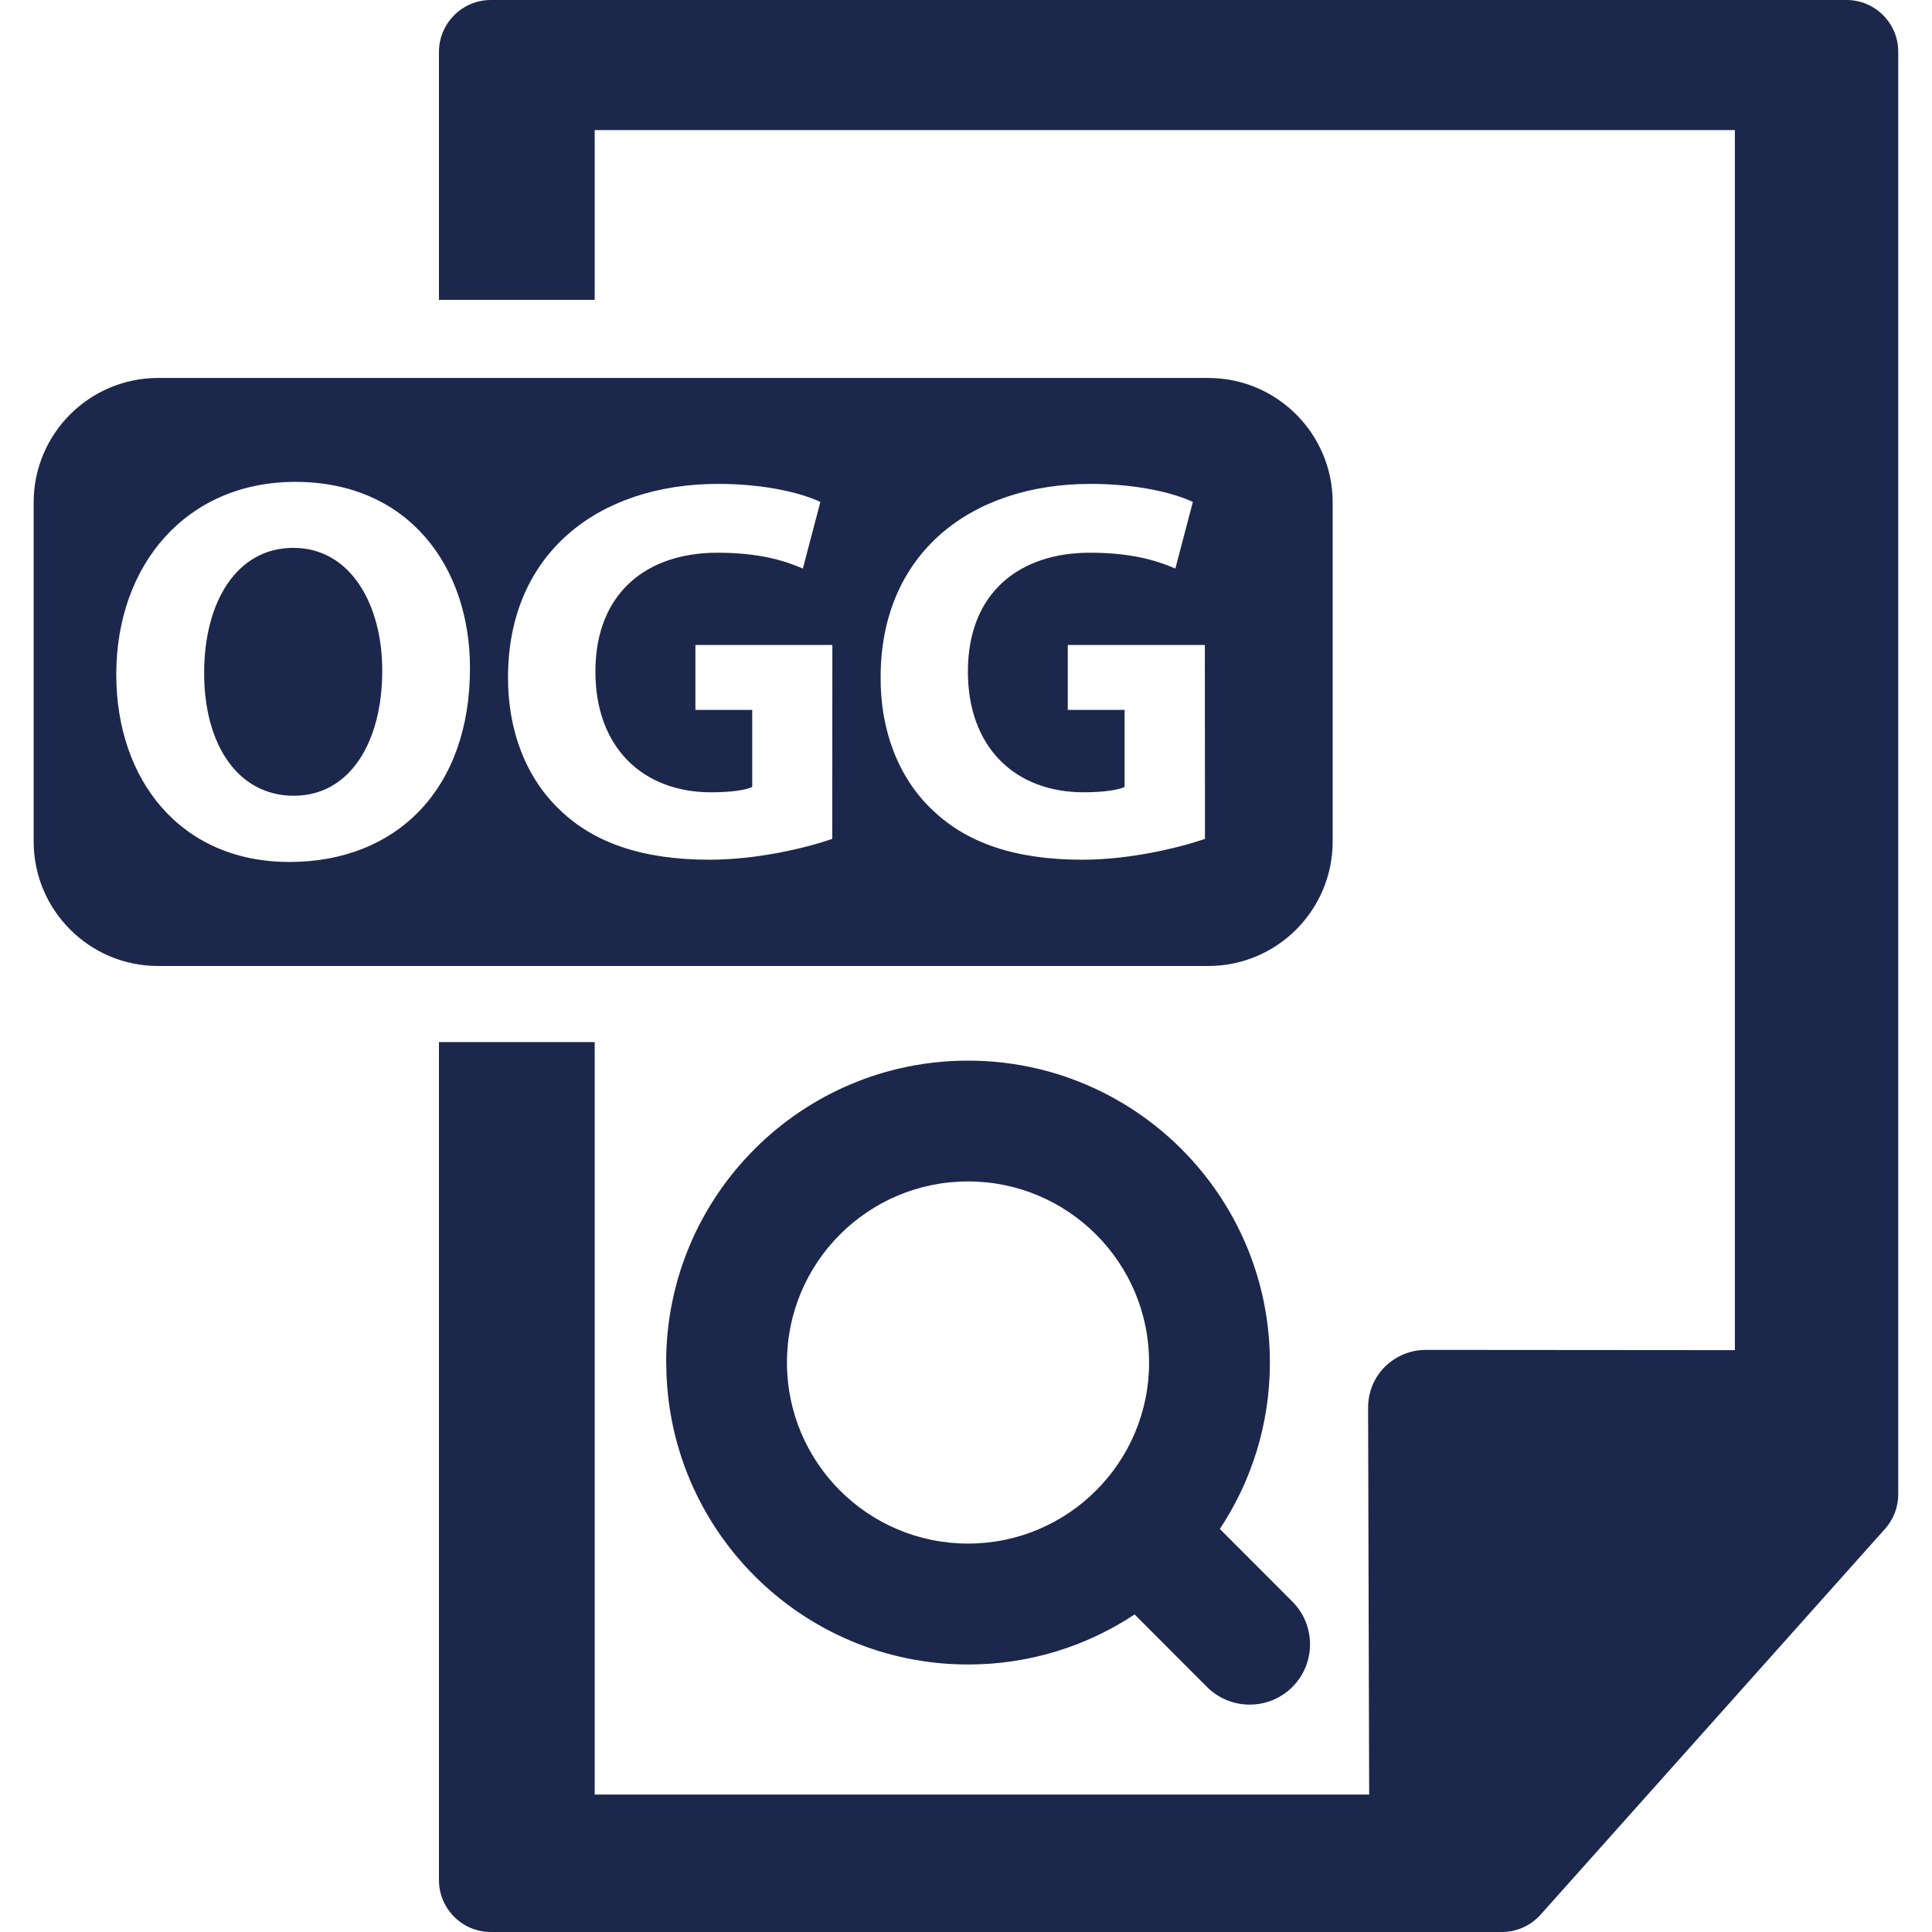 <?xml version="1.0" encoding="UTF-8" standalone="no"?>
<!-- Uploaded to: SVG Repo, www.svgrepo.com, Generator: SVG Repo Mixer Tools -->

<svg
   height="800px"
   width="800px"
   version="1.1"
   id="Capa_1"
   viewBox="0 0 16.25 16.25"
   xml:space="preserve"
   sodipodi:docname="application.svg"
   inkscape:version="1.3 (0e150ed6c4, 2023-07-21)"
   xmlns:inkscape="http://www.inkscape.org/namespaces/inkscape"
   xmlns:sodipodi="http://sodipodi.sourceforge.net/DTD/sodipodi-0.dtd"
   xmlns="http://www.w3.org/2000/svg"
   xmlns:svg="http://www.w3.org/2000/svg"><defs
   id="defs4" /><sodipodi:namedview
   id="namedview4"
   pagecolor="#ffffff"
   bordercolor="#000000"
   borderopacity="0.25"
   inkscape:showpageshadow="2"
   inkscape:pageopacity="0.0"
   inkscape:pagecheckerboard="0"
   inkscape:deskcolor="#d1d1d1"
   inkscape:zoom="1.01625"
   inkscape:cx="400"
   inkscape:cy="400"
   inkscape:window-width="1920"
   inkscape:window-height="1009"
   inkscape:window-x="-8"
   inkscape:window-y="-8"
   inkscape:window-maximized="1"
   inkscape:current-layer="Capa_1" />&#10;<g
   id="g4"
   style="stroke-width:1;stroke-dasharray:none;fill:#1c274c;fill-opacity:1">&#10;	<g
   id="g3"
   style="stroke-width:1;stroke-dasharray:none;fill:#1c274c;fill-opacity:1">&#10;		<path
   style="fill:#1c274c;stroke-width:1;stroke-dasharray:none;fill-opacity:1"
   d="M11.209,7.077V4.226c0-0.578-0.469-1.047-1.047-1.047H1.33c-0.578,0-1.047,0.469-1.047,1.047v2.851    c0,0.579,0.469,1.048,1.047,1.048h8.833C10.741,8.124,11.209,7.656,11.209,7.077z M2.434,7.25c-0.918,0-1.456-0.693-1.456-1.576    c0-0.927,0.592-1.621,1.506-1.621c0.951,0,1.469,0.712,1.469,1.566C3.954,6.633,3.339,7.25,2.434,7.25z M7,7.056    C6.786,7.13,6.376,7.231,5.967,7.231c-0.564,0-0.973-0.143-1.257-0.418c-0.284-0.267-0.441-0.67-0.437-1.125    C4.277,4.659,5.026,4.07,6.041,4.07c0.4,0,0.707,0.079,0.859,0.152l-0.147,0.56c-0.17-0.073-0.381-0.133-0.721-0.133    c-0.583,0-1.024,0.33-1.024,1c0,0.639,0.399,1.015,0.973,1.015c0.162,0,0.29-0.018,0.346-0.045V5.971H5.849V5.425h1.152L7,7.056    L7,7.056z M10.135,7.056C9.918,7.13,9.51,7.231,9.102,7.231c-0.566,0-0.974-0.143-1.259-0.418    c-0.284-0.267-0.441-0.67-0.436-1.125C7.411,4.659,8.159,4.07,9.174,4.07c0.399,0,0.707,0.079,0.859,0.152l-0.147,0.56    c-0.17-0.073-0.381-0.133-0.72-0.133c-0.585,0-1.025,0.33-1.025,1c0,0.639,0.399,1.015,0.974,1.015    c0.16,0,0.288-0.018,0.344-0.045V5.971H8.981V5.425h1.153L10.135,7.056L10.135,7.056z"
   id="path1" />&#10;		<path
   style="fill:#1c274c;stroke-width:1;stroke-dasharray:none;fill-opacity:1"
   d="M2.467,4.608c-0.474,0-0.75,0.451-0.75,1.053c0,0.604,0.285,1.032,0.754,1.032    c0.472,0,0.744-0.451,0.744-1.051C3.216,5.086,2.949,4.608,2.467,4.608z"
   id="path2" />&#10;		<path
   style="fill:#1c274c;stroke-width:1;stroke-dasharray:none;fill-opacity:1"
   d="M15.531,0H4.128c-0.24,0-0.436,0.196-0.436,0.437v2.085h1.31V1.094h9.59v10.262l-2.601-0.002    c-0.129,0-0.251,0.052-0.343,0.142c-0.091,0.091-0.141,0.214-0.141,0.343l0.009,3.255H5.002V8.765h-1.31v7.048    c0,0.241,0.196,0.437,0.436,0.437h8.505c0.125,0,0.242-0.054,0.325-0.146l2.898-3.246c0.071-0.08,0.11-0.183,0.11-0.289V0.437    C15.967,0.196,15.772,0,15.531,0z"
   id="path3" />&#10;	</g>&#10;</g>&#10;<path
   fill-rule="evenodd"
   clip-rule="evenodd"
   d="m 8.142,9.937 c -0.841,0 -1.523,0.682 -1.523,1.523 0,0.841 0.682,1.523 1.523,1.523 0.841,0 1.523,-0.682 1.523,-1.523 0,-0.841 -0.682,-1.523 -1.523,-1.523 z m -2.539,1.523 c 0,-1.402 1.137,-2.539 2.539,-2.539 1.402,0 2.539,1.137 2.539,2.539 0,0.517 -0.155,0.999 -0.421,1.4 l 0.61,0.611 c 0.198,0.198 0.198,0.52 0,0.718 -0.198,0.198 -0.52,0.198 -0.718,0 L 9.543,13.579 c -0.401,0.266 -0.883,0.421 -1.4,0.421 -1.402,0 -2.539,-1.137 -2.539,-2.539 z"
   fill="#1c274c"
   id="path1-9"
   style="stroke-width:0.677" /></svg>
